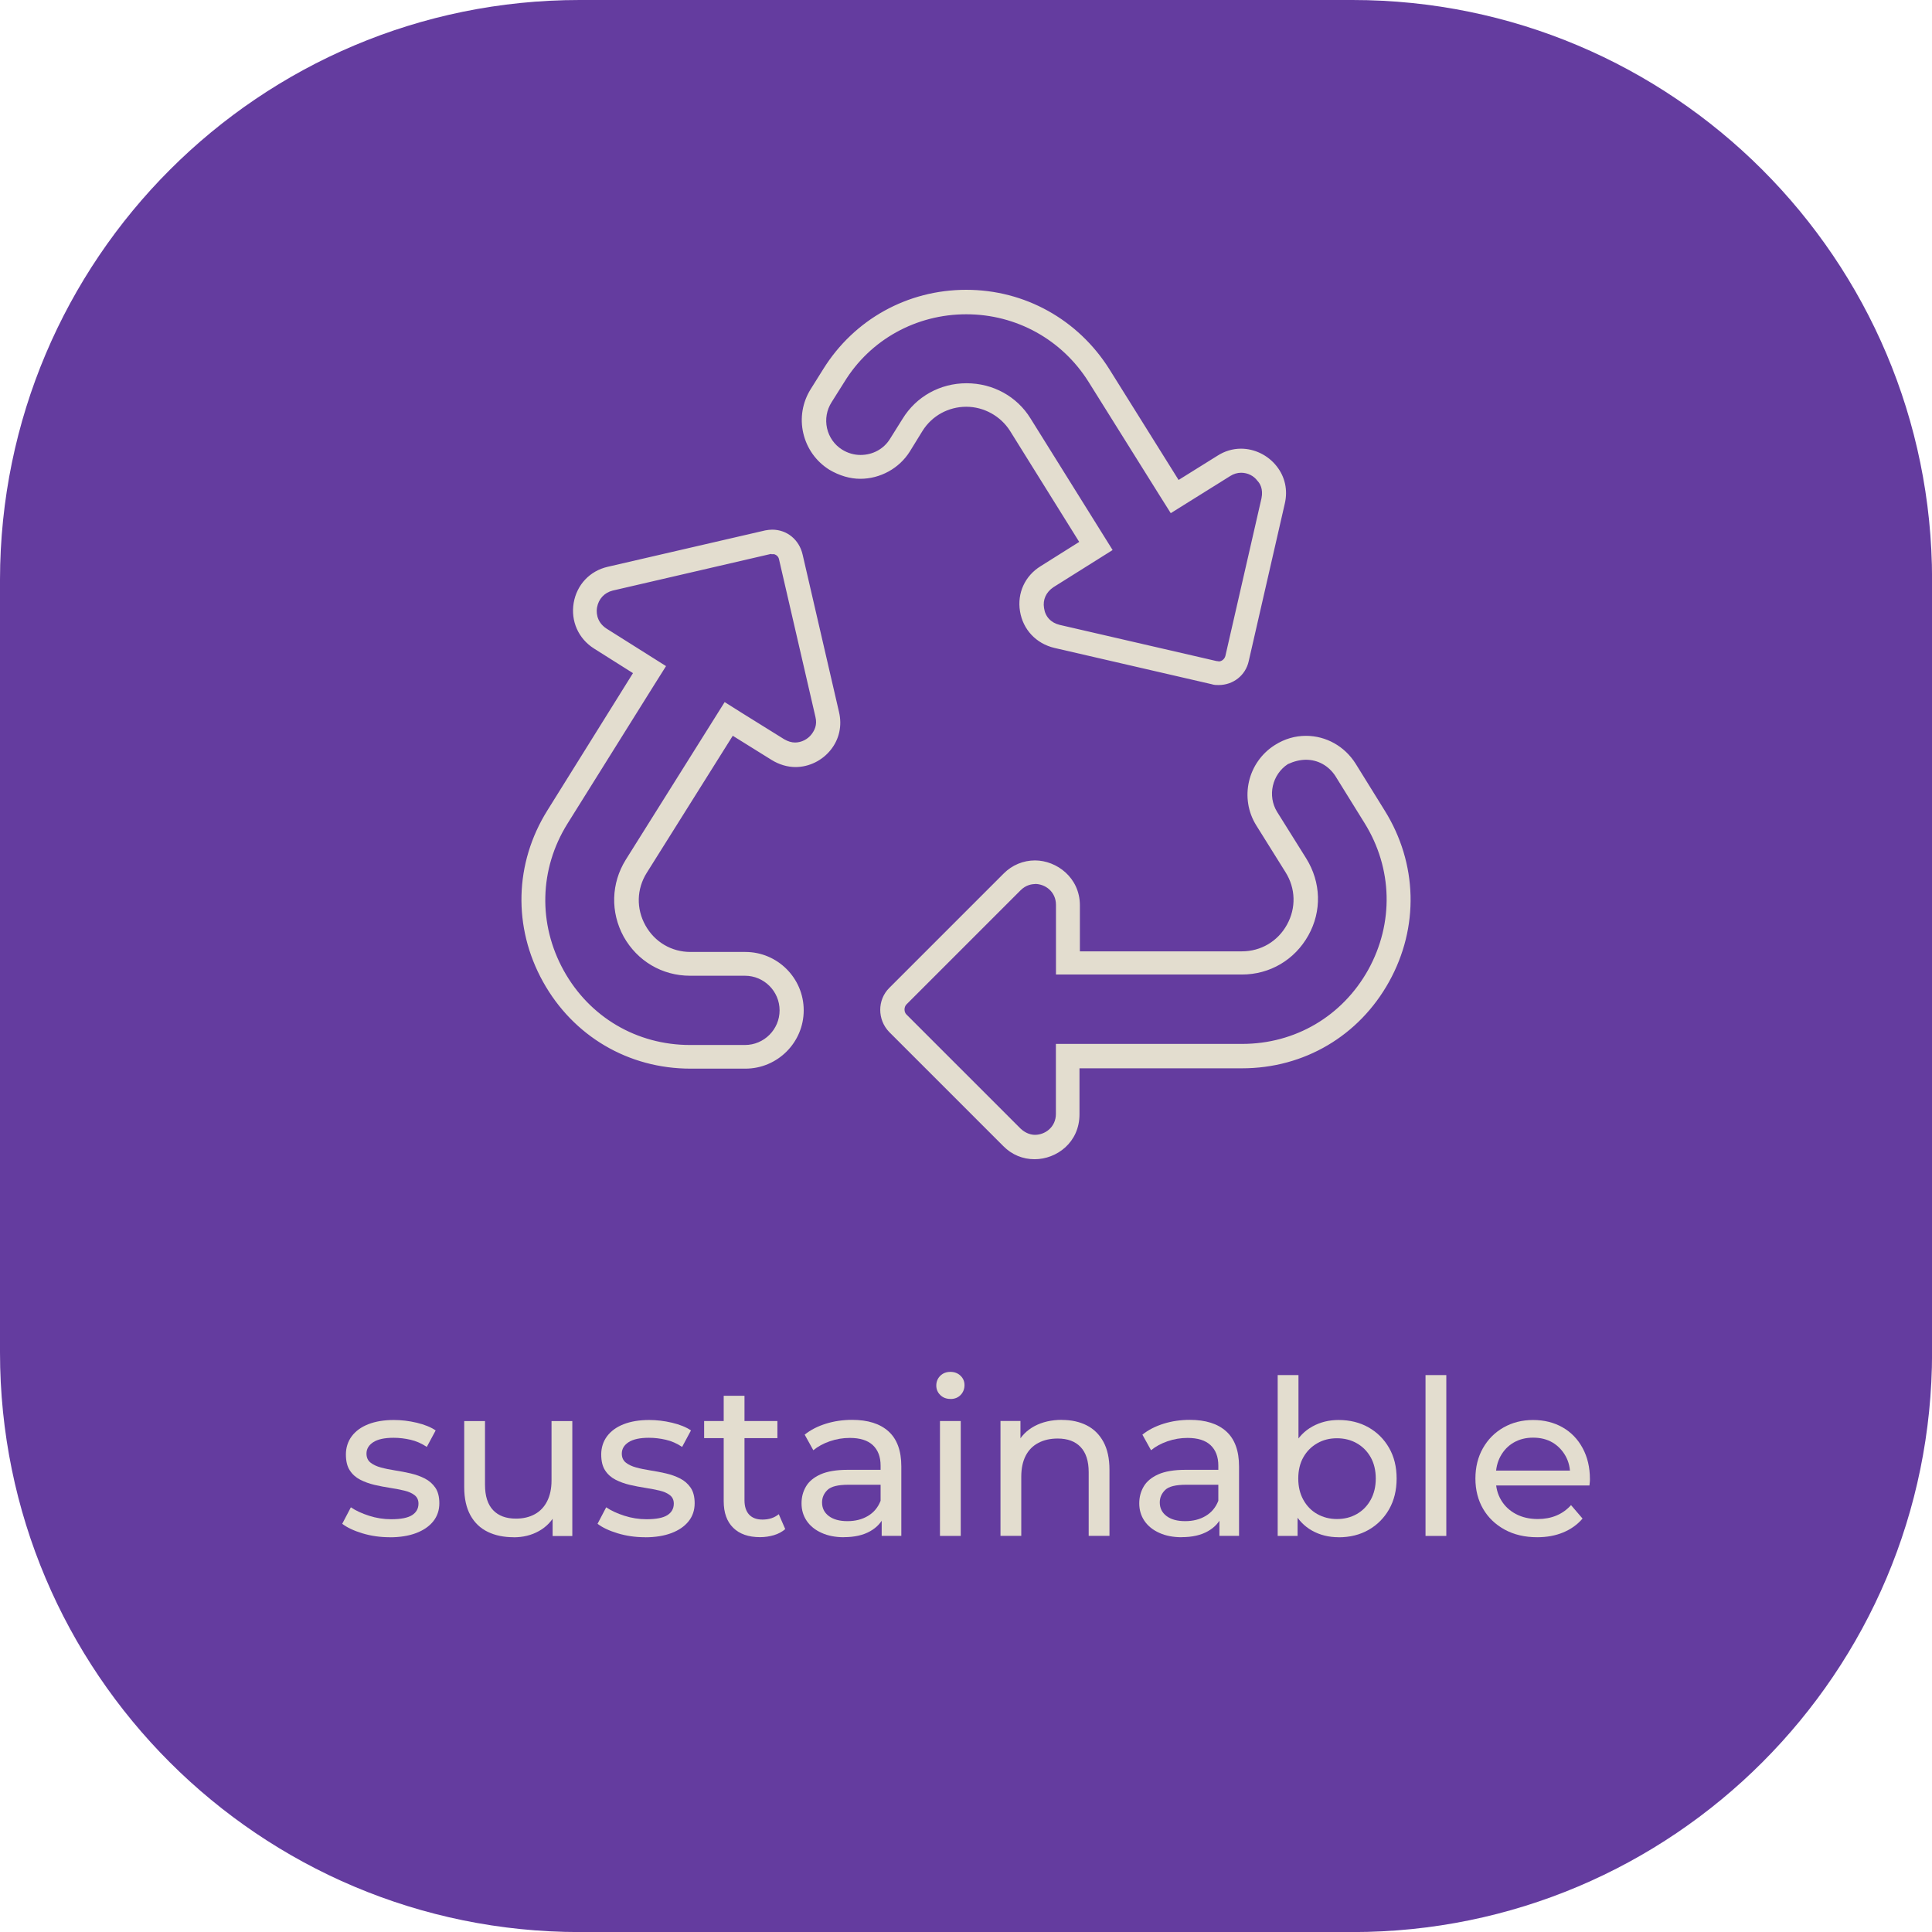 <?xml version="1.0" encoding="UTF-8"?><svg id="Ebene_2" xmlns="http://www.w3.org/2000/svg" viewBox="0 0 283.46 283.46"><defs><style>.cls-1{isolation:isolate;}.cls-2{fill:#e3ddcf;}.cls-3{fill:#643c9f;}</style></defs><g id="Ebene_1-2"><g><path id="Rechteck_18" class="cls-3" d="M85.04,0h113.39c46.94,0,85.04,38.04,85.04,85.04v113.39c0,46.94-38.04,85.04-85.04,85.04H85.04C38.1,283.46,0,245.42,0,198.43V85.04C.06,38.04,38.1,0,85.04,0Z"/><g><path class="cls-2" d="M141.78,45.59c7.55,0,14.4,3.83,18.37,10.17l10.42,16.66,1.36,2.16,2.16-1.36,6.14-3.83c.55-.35,1.21-.55,1.86-.55,1.11,0,2.16,.5,2.82,1.41,.5,.55,.96,1.56,.65,2.97l-5.29,23.11c-.15,.65-.76,1.21-1.46,1.21-.1,0-.25-.05-.35-.05l-23.11-5.34c-1.46-.35-2.47-1.41-2.67-2.87-.25-1.46,.4-2.77,1.61-3.57l6.09-3.83,2.16-1.36-1.36-2.16-10.42-16.71c-1.91-3.12-5.29-4.93-8.96-4.93s-7.05,1.86-8.96,4.98l-1.86,2.97c-1.01,1.61-2.77,2.57-4.73,2.57-1.06,0-2.06-.3-2.97-.86-2.57-1.61-3.37-5.03-1.71-7.65l1.86-2.97c3.93-6.39,10.77-10.17,18.32-10.17m-28.49,32.62v2.52c.6,0,1.36,.4,1.51,1.21l5.34,23.11c.35,1.41-.2,2.37-.65,2.97-.65,.86-1.71,1.41-2.82,1.41-.65,0-1.26-.2-1.86-.55l-6.14-3.83-2.16-1.36-1.36,2.16-12.89,20.54c-2.06,3.32-2.16,7.35-.3,10.77,1.91,3.42,5.39,5.49,9.31,5.49h8.05c3.07,0,5.59,2.52,5.59,5.59s-2.52,5.59-5.59,5.59h-8.05c-8,0-15.1-4.18-18.98-11.18-3.88-7-3.67-15.25,.55-22.05l12.84-20.54,1.36-2.16-2.16-1.36-6.14-3.88c-1.86-1.21-1.71-3.07-1.61-3.62,.25-1.46,1.26-2.52,2.67-2.87l23.06-5.34c.15-.05,.25-.05,.35-.05v-2.57m78.43,32.77c1.96,0,3.67,1.01,4.73,2.62l4.28,6.9c4.23,6.8,4.43,15.05,.55,22.05-3.88,6.95-10.97,11.12-18.93,11.12h-26.83v9.77c0,2.21-1.81,3.57-3.57,3.57-.6,0-1.56-.2-2.47-1.06l-16.76-16.76c-.55-.55-.55-1.56,0-2.16l16.76-16.76c.86-.86,1.81-1.06,2.47-1.06,1.76,0,3.57,1.36,3.57,3.57v9.72h26.78c3.93,0,7.4-2.06,9.31-5.49,1.91-3.42,1.76-7.45-.3-10.77l-4.28-6.85c-1.61-2.62-.81-6.04,1.76-7.7,.86-.4,1.86-.7,2.92-.7h0m-49.84-67.96c-7.9,0-15.81,3.78-20.54,11.38l-1.86,2.97c-2.37,3.78-1.21,8.76,2.57,11.12,1.36,.81,2.82,1.26,4.28,1.26,2.67,0,5.34-1.36,6.85-3.78l1.86-3.02c1.61-2.57,4.23-3.78,6.85-3.78s5.29,1.31,6.85,3.78l10.42,16.71-6.09,3.83c-4.63,2.87-3.42,9.82,1.86,11.07l23.11,5.34c.3,.1,.6,.1,.91,.1,1.86,0,3.52-1.26,3.93-3.12l5.29-23.11c.96-4.08-2.32-7.45-5.94-7.45-1.06,0-2.16,.3-3.17,.96l-6.14,3.83-10.42-16.66c-4.78-7.6-12.74-11.43-20.59-11.43h0Zm-28.49,35.19c-.3,0-.6,.05-.91,.1l-23.11,5.34c-5.24,1.21-6.44,8.15-1.86,11.07l6.14,3.88-12.84,20.59c-10.07,16.16,1.56,37.1,20.59,37.1h8.05c4.48,0,8.05-3.62,8.05-8.05s-3.67-8.05-8.05-8.05h-8.05c-6.34,0-10.22-7-6.85-12.38l12.89-20.54,6.14,3.83c1.06,.65,2.16,.96,3.22,.96,3.62,0,6.85-3.37,5.89-7.45l-5.34-23.11c-.45-2.01-2.11-3.27-3.98-3.27h0Zm78.33,30.25c-1.46,0-2.92,.4-4.28,1.26-3.78,2.37-4.93,7.35-2.57,11.12l4.28,6.85c3.37,5.39-.5,12.38-6.85,12.38h-24.26v-7.25c0-3.67-3.02-6.09-6.09-6.09-1.51,0-3.02,.55-4.23,1.76l-16.81,16.81c-1.56,1.56-1.56,4.13,0,5.74l16.76,16.76c1.26,1.26,2.77,1.76,4.23,1.76,3.12,0,6.09-2.42,6.09-6.09v-7.25h24.36c18.98,0,30.56-20.89,20.49-37.05l-4.28-6.9c-1.56-2.47-4.18-3.83-6.85-3.83h0Z"/><path class="cls-2" d="M151.8,170.08c-1.75,0-3.34-.66-4.58-1.91l-16.76-16.76c-1.75-1.81-1.75-4.7,0-6.45l16.81-16.81c1.23-1.23,2.86-1.91,4.58-1.91,3.17,0,6.59,2.52,6.59,6.59v6.75h23.76c2.79,0,5.27-1.46,6.62-3.91,1.36-2.45,1.28-5.33-.21-7.7l-4.28-6.85c-2.51-4-1.28-9.3,2.73-11.82,1.41-.89,2.94-1.34,4.55-1.34,2.94,0,5.66,1.52,7.27,4.06l4.28,6.9c4.83,7.75,5.07,17.15,.64,25.12-4.41,7.95-12.47,12.7-21.56,12.7h-23.86v6.75c0,4.13-3.35,6.59-6.59,6.59Zm.05-42.84c-1.48,0-2.82,.56-3.87,1.61l-16.81,16.81c-1.36,1.36-1.36,3.62,0,5.03l16.76,16.76c1.33,1.33,2.84,1.61,3.87,1.61,2.75,0,5.59-2.09,5.59-5.59v-7.75h24.87c8.72,0,16.45-4.55,20.68-12.18,4.25-7.65,4.02-16.66-.62-24.1l-4.28-6.9c-1.42-2.25-3.82-3.59-6.42-3.59-1.42,0-2.77,.4-4.01,1.18-3.54,2.22-4.62,6.9-2.41,10.43l4.28,6.85c1.68,2.69,1.77,5.95,.23,8.72-1.54,2.77-4.34,4.43-7.51,4.43h-24.77v-7.75c0-3.45-2.9-5.59-5.59-5.59Zm0,40.27c-.58,0-1.71-.16-2.81-1.19l-16.77-16.77c-.75-.75-.75-2.06-.02-2.86l16.78-16.78c1.05-1.05,2.22-1.2,2.82-1.2,2,0,4.08,1.52,4.08,4.08v9.21h26.28c3.73,0,7.04-1.96,8.87-5.23,1.8-3.23,1.7-7.06-.29-10.26l-4.28-6.84c-1.74-2.82-.88-6.58,1.92-8.39l.06-.03c1.06-.5,2.12-.75,3.13-.75,2.09,0,3.97,1.04,5.15,2.84l4.29,6.91c4.33,6.95,4.54,15.39,.57,22.56-3.98,7.13-11.22,11.38-19.37,11.38h-26.33v9.26c0,2.55-2.07,4.08-4.08,4.08Zm0-37.8c-.45,0-1.32,.12-2.11,.91l-16.76,16.76c-.36,.39-.36,1.09,0,1.45l16.76,16.76c.84,.79,1.68,.91,2.11,.91,1.51,0,3.07-1.15,3.07-3.07v-10.27h27.33c7.78,0,14.69-4.06,18.49-10.87,3.79-6.85,3.59-14.9-.54-21.54l-4.28-6.9c-.99-1.51-2.56-2.38-4.3-2.38-.86,0-1.76,.22-2.67,.64-2.31,1.52-3.02,4.65-1.58,7l4.28,6.84c2.18,3.51,2.3,7.73,.31,11.29-2.01,3.6-5.66,5.74-9.75,5.74h-27.28v-10.22c0-1.92-1.56-3.07-3.07-3.07Zm-42.49,27.08h-8.05c-9.12,0-17.21-4.77-21.64-12.75-4.43-7.98-4.2-17.38,.63-25.12l12.57-20.16-5.72-3.61c-2.3-1.46-3.43-4.03-2.98-6.7,.46-2.66,2.37-4.69,4.99-5.29l23.11-5.34c.33-.06,.67-.11,1.02-.11,2.18,0,3.97,1.47,4.47,3.66l5.34,23.1c.47,2,.04,3.97-1.21,5.54-1.25,1.58-3.19,2.53-5.17,2.53-1.19,0-2.4-.36-3.49-1.03l-5.72-3.56-12.62,20.11c-1.49,2.37-1.56,5.25-.2,7.7,1.36,2.45,3.83,3.91,6.62,3.91h8.05c4.72,0,8.56,3.84,8.56,8.56s-3.84,8.56-8.56,8.56Zm3.32-78.02c-.07,.01-.15,.02-.22,.04l-23.08,5.33c-2.22,.51-3.84,2.23-4.23,4.48-.39,2.26,.58,4.44,2.52,5.68l6.56,4.14-13.1,21.01c-4.63,7.43-4.86,16.44-.6,24.1,4.25,7.66,12.01,12.23,20.76,12.23h8.05c4.16,0,7.55-3.39,7.55-7.55s-3.46-7.55-7.55-7.55h-8.05c-3.16,0-5.97-1.66-7.51-4.43-1.54-2.78-1.45-6.04,.23-8.72l13.15-20.96,6.57,4.09c.93,.58,1.95,.88,2.96,.88,1.68,0,3.32-.8,4.38-2.14,1.05-1.33,1.41-2.99,1.02-4.69l-5.34-23.11c-.35-1.55-1.52-2.64-2.98-2.85v1.54c.68,.18,1.34,.71,1.5,1.55l5.33,23.09c.45,1.8-.45,2.99-.74,3.39-.77,1.01-1.98,1.61-3.22,1.61-.71,0-1.4-.2-2.12-.62l-7.89-4.93-13.98,22.28c-1.96,3.15-2.07,6.99-.29,10.26,1.83,3.27,5.14,5.22,8.87,5.22h8.05c3.36,0,6.09,2.73,6.09,6.09s-2.73,6.09-6.09,6.09h-8.05c-8.19,0-15.45-4.27-19.42-11.43-3.97-7.17-3.76-15.6,.57-22.56l13.93-22.28-7.88-4.97c-1.71-1.11-2.07-2.86-1.84-4.14,.28-1.64,1.42-2.86,3.04-3.27l23.03-5.33v-1.57Zm.5,2.51c-.08,0-.12,0-.19,.02l-23.1,5.35c-1.21,.3-2.07,1.23-2.29,2.46-.09,.47-.23,2.06,1.39,3.12l8.73,5.5-1.63,2.59-12.84,20.54c-4.13,6.64-4.33,14.69-.54,21.54,3.79,6.84,10.72,10.92,18.54,10.92h8.05c2.8,0,5.08-2.28,5.08-5.08s-2.28-5.08-5.08-5.08h-8.05c-4.1,0-7.74-2.15-9.75-5.74-1.96-3.6-1.84-7.82,.31-11.28l14.51-23.13,2.59,1.63,6.14,3.82c.56,.32,1.07,.48,1.6,.48,.92,0,1.85-.46,2.42-1.21,.42-.56,.86-1.35,.57-2.54l-5.34-23.11c-.08-.44-.41-.67-.71-.77h-.41Zm65.64,19.23c-.32,0-.69,0-1.07-.13l-23.06-5.32c-2.68-.64-4.61-2.7-5.04-5.39-.43-2.65,.73-5.18,3.03-6.6l5.66-3.56-10.15-16.29c-1.38-2.18-3.84-3.54-6.42-3.54s-5.01,1.29-6.42,3.54l-1.86,3.02c-1.55,2.48-4.34,4.01-7.27,4.01-1.5,0-3.07-.46-4.54-1.33-1.95-1.22-3.3-3.12-3.82-5.35-.52-2.23-.13-4.53,1.08-6.47l1.86-2.97c4.53-7.27,12.36-11.61,20.96-11.61s16.42,4.36,21.01,11.66l10.15,16.24,5.71-3.56c1.04-.67,2.23-1.03,3.44-1.03,2,0,3.95,.95,5.22,2.55,1.25,1.57,1.68,3.53,1.21,5.52l-5.29,23.1c-.45,2.07-2.26,3.51-4.42,3.51Zm-37.05-41.83c2.92,0,5.71,1.54,7.27,4.01l10.69,17.14-6.52,4.09c-1.95,1.21-2.93,3.35-2.57,5.58,.37,2.28,2.01,4.03,4.28,4.57l23.1,5.33c.27,.09,.51,.09,.79,.09,1.68,0,3.09-1.12,3.43-2.72l5.29-23.11c.39-1.68,.03-3.34-1.02-4.66-1.08-1.36-2.73-2.17-4.43-2.17-1.01,0-2.02,.3-2.9,.88l-6.58,4.1-10.69-17.09c-4.41-7.01-11.95-11.19-20.16-11.19s-15.77,4.16-20.11,11.14l-1.86,2.97c-2.21,3.53-1.13,8.21,2.41,10.43,1.3,.77,2.69,1.18,4.01,1.18,2.6,0,5.06-1.36,6.42-3.54l1.86-3.02c1.6-2.55,4.25-4.01,7.27-4.01Zm37.05,39.36c-.08,0-.18-.02-.27-.03-.03,0-.06-.01-.09-.02h-.1l-23.11-5.35c-1.69-.41-2.82-1.64-3.05-3.29-.27-1.59,.41-3.11,1.83-4.06l7.84-4.92-1.09-1.74-10.42-16.71c-1.8-2.94-4.99-4.7-8.53-4.7s-6.71,1.77-8.53,4.74l-1.87,2.97c-1.1,1.76-3.03,2.8-5.16,2.8-1.14,0-2.22-.31-3.23-.93-1.37-.86-2.31-2.2-2.67-3.77-.36-1.58-.07-3.21,.8-4.58l1.86-2.97c4-6.51,11.01-10.4,18.75-10.4s14.72,3.89,18.8,10.4l11.51,18.4,7.88-4.92c.64-.41,1.39-.63,2.13-.63,1.28,0,2.48,.6,3.21,1.6,.37,.42,1.15,1.55,.75,3.39l-5.29,23.11c-.21,.91-1.05,1.6-1.95,1.6Zm-.28-1.05c.06,0,.13,.02,.2,.03,.03,0,.06,.01,.09,.02,.43,0,.85-.36,.96-.82l5.29-23.1c.3-1.41-.27-2.23-.54-2.52l-.04-.04c-.54-.75-1.44-1.2-2.41-1.2-.55,0-1.11,.17-1.59,.48l-8.73,5.45-1.63-2.59-10.42-16.66c-3.9-6.22-10.61-9.93-17.95-9.93s-14.08,3.71-17.89,9.93l-1.87,2.97c-.73,1.15-.96,2.5-.67,3.82,.3,1.31,1.08,2.43,2.22,3.14,.84,.52,1.76,.78,2.7,.78,1.78,0,3.39-.87,4.3-2.33l1.86-2.97c2-3.27,5.51-5.22,9.39-5.22s7.4,1.93,9.39,5.17l12.04,19.3-8.68,5.45c-1.08,.72-1.59,1.84-1.38,3.06,.17,1.26,1.01,2.16,2.29,2.47l23.06,5.32Z"/></g><g class="cls-1"><path class="cls-2" d="M57.17,225.54c-1.4,0-2.73-.19-3.99-.57-1.26-.38-2.25-.85-2.97-1.4l1.27-2.42c.72,.49,1.61,.9,2.67,1.24,1.06,.34,2.14,.51,3.24,.51,1.42,0,2.44-.2,3.07-.6,.62-.4,.94-.96,.94-1.69,0-.53-.19-.94-.57-1.24-.38-.3-.89-.52-1.51-.67-.63-.15-1.32-.28-2.08-.4-.76-.12-1.53-.26-2.29-.44-.76-.18-1.46-.43-2.1-.76-.64-.33-1.15-.78-1.53-1.37-.38-.58-.57-1.36-.57-2.34s.29-1.91,.86-2.67c.57-.76,1.38-1.35,2.43-1.76,1.05-.41,2.29-.62,3.74-.62,1.1,0,2.22,.13,3.36,.4,1.13,.27,2.06,.64,2.78,1.13l-1.3,2.42c-.76-.51-1.56-.86-2.39-1.05-.83-.19-1.65-.29-2.48-.29-1.34,0-2.33,.22-2.99,.65s-.99,.99-.99,1.67c0,.57,.2,1.01,.59,1.32,.39,.31,.9,.55,1.53,.72,.62,.17,1.32,.31,2.08,.43,.76,.12,1.53,.26,2.29,.44,.76,.18,1.46,.43,2.08,.75,.62,.32,1.13,.76,1.53,1.34,.39,.57,.59,1.33,.59,2.29,0,1.02-.3,1.9-.89,2.64-.59,.74-1.43,1.32-2.51,1.73-1.08,.41-2.38,.62-3.88,.62Z"/><path class="cls-2" d="M75.36,225.54c-1.44,0-2.71-.26-3.8-.79-1.09-.53-1.94-1.34-2.54-2.43-.6-1.09-.91-2.46-.91-4.12v-9.7h3.05v9.35c0,1.65,.4,2.89,1.19,3.72,.79,.83,1.91,1.24,3.35,1.24,1.06,0,1.98-.22,2.77-.65,.78-.43,1.39-1.07,1.81-1.91,.42-.84,.64-1.85,.64-3.04v-8.71h3.05v16.86h-2.89v-4.55l.48,1.21c-.55,1.12-1.38,1.99-2.48,2.61-1.1,.62-2.34,.92-3.72,.92Z"/><path class="cls-2" d="M94.63,225.54c-1.4,0-2.73-.19-3.99-.57-1.26-.38-2.25-.85-2.97-1.4l1.27-2.42c.72,.49,1.61,.9,2.67,1.24,1.06,.34,2.14,.51,3.24,.51,1.42,0,2.44-.2,3.07-.6,.62-.4,.94-.96,.94-1.69,0-.53-.19-.94-.57-1.24-.38-.3-.89-.52-1.51-.67-.63-.15-1.32-.28-2.08-.4-.76-.12-1.53-.26-2.29-.44-.76-.18-1.46-.43-2.1-.76-.64-.33-1.15-.78-1.53-1.37-.38-.58-.57-1.36-.57-2.34s.29-1.91,.86-2.67c.57-.76,1.38-1.35,2.43-1.76,1.05-.41,2.29-.62,3.74-.62,1.1,0,2.22,.13,3.36,.4,1.13,.27,2.06,.64,2.78,1.13l-1.3,2.42c-.76-.51-1.56-.86-2.39-1.05-.83-.19-1.65-.29-2.48-.29-1.34,0-2.33,.22-2.99,.65s-.99,.99-.99,1.67c0,.57,.2,1.01,.59,1.32,.39,.31,.9,.55,1.53,.72,.62,.17,1.32,.31,2.08,.43,.76,.12,1.53,.26,2.29,.44,.76,.18,1.46,.43,2.08,.75,.62,.32,1.13,.76,1.53,1.34,.39,.57,.59,1.33,.59,2.29,0,1.02-.3,1.9-.89,2.64-.59,.74-1.43,1.32-2.51,1.73-1.08,.41-2.38,.62-3.88,.62Z"/><path class="cls-2" d="M103.31,211v-2.51h10.75v2.51h-10.75Zm8.21,14.53c-1.7,0-3.01-.46-3.94-1.37-.93-.91-1.4-2.21-1.4-3.91v-15.46h3.05v15.33c0,.91,.23,1.61,.68,2.1,.46,.49,1.11,.73,1.96,.73,.95,0,1.75-.26,2.39-.79l.95,2.19c-.47,.4-1.02,.7-1.67,.89-.65,.19-1.32,.29-2.02,.29Z"/><path class="cls-2" d="M123.83,225.54c-1.25,0-2.35-.21-3.29-.64-.94-.42-1.67-1.01-2.18-1.76s-.76-1.61-.76-2.56,.22-1.74,.65-2.48c.43-.74,1.15-1.34,2.13-1.78s2.32-.67,3.99-.67h5.34v2.19h-5.22c-1.53,0-2.56,.25-3.08,.76-.53,.51-.8,1.12-.8,1.84,0,.83,.33,1.49,.99,1.99,.66,.5,1.57,.75,2.73,.75s2.15-.25,3.01-.76c.86-.51,1.48-1.25,1.86-2.23l.6,2.1c-.4,1-1.11,1.79-2.13,2.37s-2.3,.87-3.85,.87Zm5.53-.19v-3.56l-.16-.67v-6.08c0-1.29-.38-2.29-1.13-3-.75-.71-1.88-1.07-3.39-1.07-1,0-1.97,.16-2.93,.49-.95,.33-1.76,.77-2.42,1.32l-1.27-2.29c.87-.7,1.91-1.23,3.13-1.61s2.5-.56,3.83-.56c2.31,0,4.09,.56,5.34,1.69s1.88,2.84,1.88,5.15v10.18h-2.89Z"/><path class="cls-2" d="M139.44,205.25c-.59,0-1.09-.19-1.48-.57-.39-.38-.59-.85-.59-1.4s.2-1.05,.59-1.43c.39-.38,.88-.57,1.48-.57s1.09,.19,1.48,.56c.39,.37,.59,.83,.59,1.38s-.19,1.06-.57,1.45c-.38,.39-.88,.59-1.49,.59Zm-1.53,20.1v-16.86h3.05v16.86h-3.05Z"/><path class="cls-2" d="M155.79,208.33c1.38,0,2.59,.26,3.64,.79,1.05,.53,1.87,1.34,2.46,2.42,.59,1.08,.89,2.45,.89,4.1v9.7h-3.05v-9.35c0-1.63-.4-2.86-1.19-3.69-.79-.83-1.91-1.24-3.36-1.24-1.08,0-2.02,.21-2.83,.64-.81,.42-1.43,1.05-1.86,1.88-.43,.83-.65,1.86-.65,3.08v8.68h-3.05v-16.86h2.93v4.55l-.48-1.21c.55-1.1,1.4-1.96,2.54-2.58,1.15-.61,2.48-.92,4.01-.92Z"/><path class="cls-2" d="M173.38,225.54c-1.25,0-2.35-.21-3.29-.64-.94-.42-1.67-1.01-2.18-1.76s-.76-1.61-.76-2.56,.22-1.74,.65-2.48c.43-.74,1.15-1.34,2.13-1.78s2.32-.67,3.99-.67h5.34v2.19h-5.22c-1.53,0-2.56,.25-3.08,.76-.53,.51-.8,1.12-.8,1.84,0,.83,.33,1.49,.99,1.99,.66,.5,1.57,.75,2.73,.75s2.15-.25,3.01-.76c.86-.51,1.48-1.25,1.86-2.23l.6,2.1c-.4,1-1.11,1.79-2.13,2.37s-2.3,.87-3.85,.87Zm5.53-.19v-3.56l-.16-.67v-6.08c0-1.29-.38-2.29-1.13-3-.75-.71-1.88-1.07-3.39-1.07-1,0-1.97,.16-2.93,.49-.95,.33-1.76,.77-2.42,1.32l-1.27-2.29c.87-.7,1.91-1.23,3.13-1.61s2.5-.56,3.83-.56c2.31,0,4.09,.56,5.34,1.69s1.88,2.84,1.88,5.15v10.18h-2.89Z"/><path class="cls-2" d="M187.46,225.35v-23.6h3.05v11.23l-.32,3.91,.19,3.91v4.55h-2.93Zm8.94,.19c-1.44,0-2.74-.32-3.9-.97-1.16-.65-2.07-1.61-2.74-2.88-.67-1.27-1-2.86-1-4.77s.34-3.5,1.03-4.77c.69-1.27,1.61-2.23,2.77-2.86,1.16-.64,2.43-.95,3.83-.95,1.65,0,3.12,.36,4.39,1.08,1.27,.72,2.28,1.72,3.02,3.01,.74,1.28,1.11,2.78,1.11,4.5s-.37,3.22-1.11,4.52c-.74,1.29-1.75,2.3-3.02,3.02-1.27,.72-2.73,1.08-4.39,1.08Zm-.25-2.67c1.08,0,2.05-.24,2.91-.73,.86-.49,1.54-1.18,2.04-2.08,.5-.9,.75-1.95,.75-3.13s-.25-2.25-.75-3.13c-.5-.88-1.18-1.56-2.04-2.05-.86-.49-1.83-.73-2.91-.73s-2.02,.24-2.88,.73c-.86,.49-1.54,1.17-2.04,2.05s-.75,1.92-.75,3.13,.25,2.23,.75,3.13,1.18,1.6,2.04,2.08,1.82,.73,2.88,.73Z"/><path class="cls-2" d="M209.15,225.35v-23.6h3.05v23.6h-3.05Z"/><path class="cls-2" d="M225.53,225.54c-1.8,0-3.39-.37-4.75-1.11s-2.43-1.76-3.18-3.05c-.75-1.29-1.13-2.78-1.13-4.45s.37-3.16,1.1-4.45c.73-1.29,1.74-2.31,3.02-3.04s2.73-1.1,4.34-1.1,3.07,.36,4.33,1.08,2.23,1.73,2.94,3.04,1.07,2.83,1.07,4.56c0,.13,0,.28-.02,.45-.01,.17-.03,.33-.05,.48h-14.34v-2.19h12.75l-1.24,.76c.02-1.08-.2-2.05-.67-2.89s-1.11-1.51-1.92-1.99c-.82-.48-1.77-.71-2.85-.71s-2,.24-2.83,.71c-.83,.48-1.47,1.15-1.94,2-.47,.86-.7,1.84-.7,2.94v.51c0,1.12,.26,2.13,.78,3,.52,.88,1.25,1.56,2.18,2.05,.93,.49,2,.73,3.21,.73,1,0,1.9-.17,2.72-.51,.82-.34,1.53-.85,2.15-1.53l1.69,1.97c-.76,.89-1.71,1.57-2.85,2.04-1.13,.47-2.4,.7-3.8,.7Z"/></g></g></g></svg>